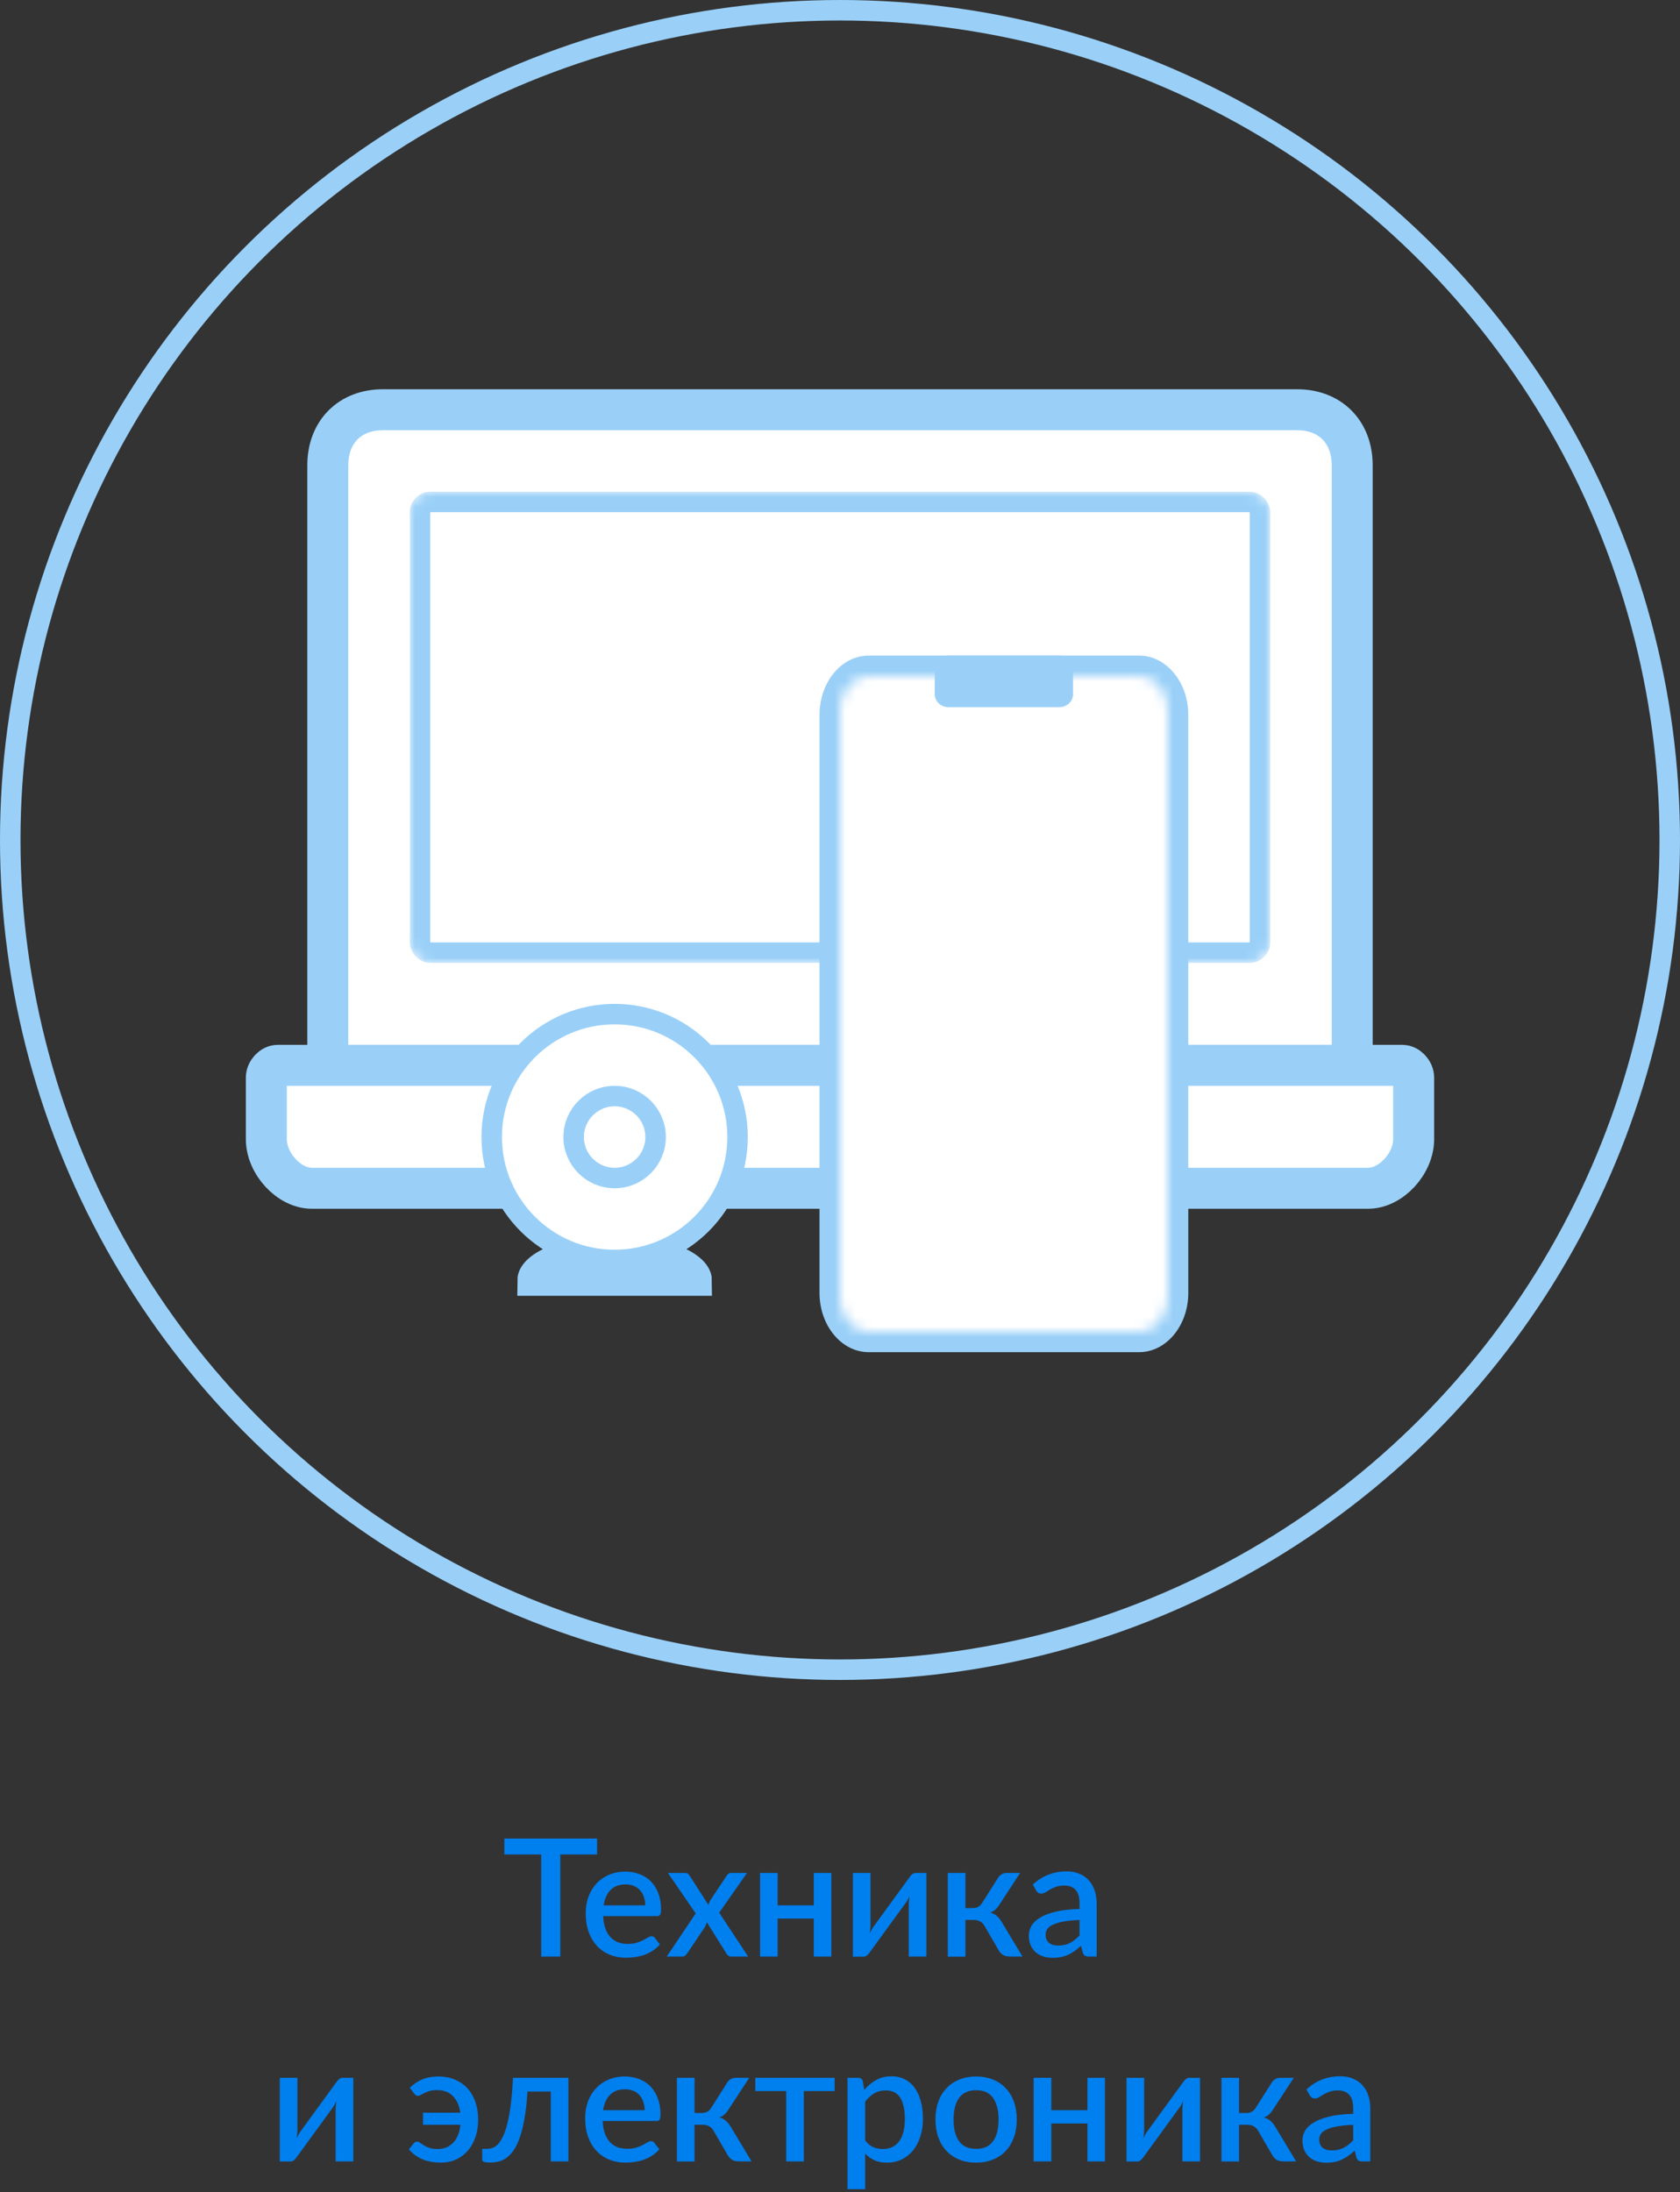 <svg width="164" height="214" viewBox="0 0 164 214" fill="none" xmlns="http://www.w3.org/2000/svg">
<rect x="0" y="0" width="164" height="214" fill="#333333" stroke="none"/>
<path d="M58.288 181.04H54.696V191H52.832V181.04H49.232V179.48H58.288V181.04ZM62.986 186C62.986 185.712 62.943 185.445 62.858 185.2C62.778 184.949 62.658 184.733 62.498 184.552C62.338 184.365 62.138 184.221 61.898 184.12C61.663 184.013 61.391 183.96 61.082 183.96C60.458 183.96 59.967 184.139 59.61 184.496C59.253 184.853 59.026 185.355 58.93 186H62.986ZM58.882 187.056C58.903 187.52 58.975 187.923 59.098 188.264C59.221 188.6 59.383 188.88 59.586 189.104C59.794 189.328 60.039 189.496 60.322 189.608C60.61 189.715 60.93 189.768 61.282 189.768C61.618 189.768 61.909 189.731 62.154 189.656C62.399 189.576 62.613 189.491 62.794 189.4C62.975 189.304 63.13 189.219 63.258 189.144C63.386 189.064 63.503 189.024 63.61 189.024C63.749 189.024 63.855 189.077 63.93 189.184L64.418 189.816C64.215 190.056 63.986 190.259 63.73 190.424C63.474 190.589 63.202 190.725 62.914 190.832C62.626 190.933 62.33 191.005 62.026 191.048C61.722 191.096 61.426 191.12 61.138 191.12C60.573 191.12 60.047 191.027 59.562 190.84C59.082 190.648 58.663 190.368 58.306 190C57.954 189.632 57.677 189.176 57.474 188.632C57.277 188.088 57.178 187.461 57.178 186.752C57.178 186.187 57.266 185.659 57.442 185.168C57.623 184.677 57.879 184.251 58.21 183.888C58.546 183.525 58.951 183.24 59.426 183.032C59.906 182.819 60.447 182.712 61.05 182.712C61.551 182.712 62.015 182.795 62.442 182.96C62.869 183.12 63.237 183.357 63.546 183.672C63.855 183.987 64.095 184.373 64.266 184.832C64.442 185.285 64.53 185.803 64.53 186.384C64.53 186.651 64.501 186.829 64.442 186.92C64.383 187.011 64.277 187.056 64.122 187.056H58.882ZM73.033 191H71.385C71.251 191 71.145 190.965 71.065 190.896C70.99 190.827 70.929 190.749 70.881 190.664L69.001 187.648C68.953 187.829 68.889 187.987 68.809 188.12L67.105 190.664C67.046 190.749 66.979 190.827 66.905 190.896C66.835 190.965 66.742 191 66.625 191H65.089L67.913 186.792L65.201 182.84H66.849C66.982 182.84 67.078 182.861 67.137 182.904C67.201 182.941 67.257 183 67.305 183.08L69.153 185.96C69.201 185.784 69.275 185.616 69.377 185.456L70.937 183.112C71.043 182.931 71.179 182.84 71.345 182.84H72.921L70.209 186.72L73.033 191ZM81.156 182.84V191H79.444V187.296H75.916V191H74.196V182.84H75.916V186H79.444V182.84H81.156ZM90.435 182.84V191H88.715V185.888C88.715 185.776 88.72 185.653 88.731 185.52C88.742 185.387 88.758 185.251 88.779 185.112C88.726 185.229 88.672 185.339 88.619 185.44C88.571 185.536 88.518 185.624 88.459 185.704L84.915 190.576C84.851 190.677 84.766 190.776 84.659 190.872C84.552 190.963 84.432 191.008 84.299 191.008H83.259V182.84H84.979V187.952C84.979 188.064 84.971 188.189 84.955 188.328C84.944 188.467 84.928 188.605 84.907 188.744C85.014 188.499 85.123 188.296 85.235 188.136L88.779 183.272C88.843 183.165 88.928 183.067 89.035 182.976C89.142 182.885 89.262 182.84 89.395 182.84H90.435ZM97.437 183.304C97.522 183.165 97.637 183.053 97.781 182.968C97.93 182.883 98.085 182.84 98.245 182.84H99.589L97.581 185.904C97.453 186.112 97.319 186.28 97.181 186.408C97.042 186.536 96.871 186.635 96.669 186.704C96.93 186.779 97.146 186.893 97.317 187.048C97.493 187.197 97.65 187.392 97.789 187.632L99.813 191H98.629C98.325 191 98.087 190.949 97.917 190.848C97.751 190.747 97.61 190.597 97.493 190.4L96.109 188.016C95.997 187.813 95.85 187.664 95.669 187.568C95.487 187.472 95.282 187.424 95.053 187.424H94.245V191.008H92.525V182.84H94.245V186.272H94.941C95.165 186.272 95.351 186.229 95.501 186.144C95.65 186.059 95.778 185.928 95.885 185.752L97.437 183.304ZM105.385 187.432C104.771 187.453 104.254 187.504 103.833 187.584C103.411 187.659 103.07 187.757 102.809 187.88C102.547 187.997 102.358 188.139 102.241 188.304C102.129 188.469 102.073 188.651 102.073 188.848C102.073 189.04 102.102 189.205 102.161 189.344C102.225 189.477 102.31 189.589 102.417 189.68C102.529 189.765 102.657 189.829 102.801 189.872C102.95 189.909 103.113 189.928 103.289 189.928C103.737 189.928 104.121 189.845 104.441 189.68C104.766 189.509 105.081 189.264 105.385 188.944V187.432ZM100.825 183.976C101.747 183.117 102.846 182.688 104.121 182.688C104.59 182.688 105.006 182.765 105.369 182.92C105.737 183.069 106.043 183.283 106.289 183.56C106.539 183.837 106.729 184.168 106.857 184.552C106.99 184.931 107.057 185.352 107.057 185.816V191H106.289C106.123 191 105.998 190.976 105.913 190.928C105.827 190.875 105.755 190.771 105.697 190.616L105.529 189.952C105.321 190.139 105.115 190.307 104.913 190.456C104.71 190.6 104.499 190.723 104.281 190.824C104.067 190.925 103.835 191 103.585 191.048C103.339 191.101 103.067 191.128 102.769 191.128C102.438 191.128 102.129 191.083 101.841 190.992C101.558 190.901 101.313 190.765 101.105 190.584C100.897 190.397 100.731 190.168 100.609 189.896C100.491 189.624 100.433 189.304 100.433 188.936C100.433 188.621 100.515 188.315 100.681 188.016C100.851 187.717 101.129 187.451 101.513 187.216C101.902 186.976 102.411 186.779 103.041 186.624C103.675 186.469 104.457 186.381 105.385 186.36V185.816C105.385 185.229 105.259 184.792 105.009 184.504C104.758 184.216 104.39 184.072 103.905 184.072C103.574 184.072 103.297 184.115 103.073 184.2C102.849 184.28 102.654 184.368 102.489 184.464C102.323 184.56 102.177 184.651 102.049 184.736C101.921 184.816 101.785 184.856 101.641 184.856C101.523 184.856 101.422 184.827 101.337 184.768C101.257 184.704 101.19 184.627 101.137 184.536L100.825 183.976ZM34.49 202.84V211H32.77V205.888C32.77 205.776 32.775 205.653 32.786 205.52C32.796 205.387 32.812 205.251 32.834 205.112C32.78 205.229 32.727 205.339 32.674 205.44C32.626 205.536 32.572 205.624 32.514 205.704L28.97 210.576C28.906 210.677 28.82 210.776 28.714 210.872C28.607 210.963 28.487 211.008 28.354 211.008H27.314V202.84H29.034V207.952C29.034 208.064 29.026 208.189 29.01 208.328C28.999 208.467 28.983 208.605 28.962 208.744C29.068 208.499 29.178 208.296 29.29 208.136L32.834 203.272C32.898 203.165 32.983 203.067 33.09 202.976C33.196 202.885 33.316 202.84 33.45 202.84H34.49ZM40.004 203.816C40.356 203.464 40.756 203.192 41.204 203C41.657 202.808 42.18 202.712 42.772 202.712C43.401 202.712 43.958 202.819 44.444 203.032C44.929 203.24 45.337 203.531 45.668 203.904C45.998 204.277 46.249 204.723 46.42 205.24C46.59 205.752 46.676 206.309 46.676 206.912C46.676 207.579 46.58 208.173 46.388 208.696C46.201 209.213 45.942 209.653 45.612 210.016C45.286 210.373 44.902 210.648 44.46 210.84C44.017 211.027 43.542 211.12 43.036 211.12C42.748 211.12 42.46 211.096 42.172 211.048C41.884 211.005 41.604 210.933 41.332 210.832C41.065 210.725 40.812 210.589 40.572 210.424C40.332 210.259 40.113 210.056 39.916 209.816L40.38 209.24C40.46 209.128 40.566 209.072 40.7 209.072C40.812 209.072 40.916 209.109 41.012 209.184C41.113 209.259 41.236 209.341 41.38 209.432C41.524 209.523 41.702 209.605 41.916 209.68C42.129 209.755 42.401 209.792 42.732 209.792C43.036 209.792 43.313 209.741 43.564 209.64C43.82 209.533 44.044 209.381 44.236 209.184C44.428 208.981 44.585 208.733 44.708 208.44C44.83 208.141 44.91 207.803 44.948 207.424H41.292V206.24H44.932C44.836 205.547 44.596 205.008 44.212 204.624C43.828 204.235 43.313 204.04 42.668 204.04C42.38 204.04 42.137 204.069 41.94 204.128C41.748 204.187 41.58 204.251 41.436 204.32C41.297 204.389 41.177 204.453 41.076 204.512C40.98 204.571 40.886 204.6 40.796 204.6C40.705 204.6 40.636 204.581 40.588 204.544C40.54 204.507 40.489 204.456 40.436 204.392L40.004 203.816ZM55.486 211H53.767V204.176H51.495C51.431 205.195 51.332 206.075 51.199 206.816C51.071 207.552 50.916 208.176 50.734 208.688C50.553 209.2 50.35 209.616 50.127 209.936C49.903 210.251 49.665 210.496 49.414 210.672C49.164 210.848 48.905 210.965 48.639 211.024C48.377 211.083 48.113 211.112 47.846 211.112C47.329 211.112 47.071 211.027 47.071 210.856V209.776H47.519C47.694 209.776 47.873 209.747 48.054 209.688C48.241 209.629 48.42 209.515 48.59 209.344C48.761 209.168 48.924 208.923 49.078 208.608C49.239 208.293 49.383 207.88 49.511 207.368C49.644 206.851 49.758 206.224 49.855 205.488C49.95 204.747 50.025 203.864 50.078 202.84H55.486V211ZM62.931 206C62.931 205.712 62.889 205.445 62.803 205.2C62.723 204.949 62.603 204.733 62.443 204.552C62.283 204.365 62.083 204.221 61.843 204.12C61.609 204.013 61.337 203.96 61.027 203.96C60.403 203.96 59.913 204.139 59.555 204.496C59.198 204.853 58.971 205.355 58.875 206H62.931ZM58.827 207.056C58.849 207.52 58.921 207.923 59.043 208.264C59.166 208.6 59.329 208.88 59.531 209.104C59.739 209.328 59.985 209.496 60.267 209.608C60.555 209.715 60.875 209.768 61.227 209.768C61.563 209.768 61.854 209.731 62.099 209.656C62.345 209.576 62.558 209.491 62.739 209.4C62.921 209.304 63.075 209.219 63.203 209.144C63.331 209.064 63.449 209.024 63.555 209.024C63.694 209.024 63.801 209.077 63.875 209.184L64.363 209.816C64.161 210.056 63.931 210.259 63.675 210.424C63.419 210.589 63.147 210.725 62.859 210.832C62.571 210.933 62.275 211.005 61.971 211.048C61.667 211.096 61.371 211.12 61.083 211.12C60.518 211.12 59.993 211.027 59.507 210.84C59.027 210.648 58.609 210.368 58.251 210C57.899 209.632 57.622 209.176 57.419 208.632C57.222 208.088 57.123 207.461 57.123 206.752C57.123 206.187 57.211 205.659 57.387 205.168C57.569 204.677 57.825 204.251 58.155 203.888C58.491 203.525 58.897 203.24 59.371 203.032C59.851 202.819 60.393 202.712 60.995 202.712C61.497 202.712 61.961 202.795 62.387 202.96C62.814 203.12 63.182 203.357 63.491 203.672C63.801 203.987 64.041 204.373 64.211 204.832C64.387 205.285 64.475 205.803 64.475 206.384C64.475 206.651 64.446 206.829 64.387 206.92C64.329 207.011 64.222 207.056 64.067 207.056H58.827ZM70.991 203.304C71.077 203.165 71.191 203.053 71.335 202.968C71.485 202.883 71.639 202.84 71.799 202.84H73.143L71.135 205.904C71.007 206.112 70.874 206.28 70.735 206.408C70.597 206.536 70.426 206.635 70.223 206.704C70.485 206.779 70.701 206.893 70.871 207.048C71.047 207.197 71.205 207.392 71.343 207.632L73.367 211H72.183C71.879 211 71.642 210.949 71.471 210.848C71.306 210.747 71.165 210.597 71.047 210.4L69.663 208.016C69.551 207.813 69.405 207.664 69.223 207.568C69.042 207.472 68.837 207.424 68.607 207.424H67.799V211.008H66.079V202.84H67.799V206.272H68.495C68.719 206.272 68.906 206.229 69.055 206.144C69.205 206.059 69.333 205.928 69.439 205.752L70.991 203.304ZM81.475 204.136H78.467V211H76.747V204.136H73.731V202.84H81.475V204.136ZM84.456 208.952C84.695 209.261 84.957 209.48 85.24 209.608C85.528 209.731 85.845 209.792 86.192 209.792C86.864 209.792 87.386 209.547 87.76 209.056C88.138 208.565 88.328 207.835 88.328 206.864C88.328 206.363 88.285 205.936 88.2 205.584C88.114 205.227 87.992 204.936 87.832 204.712C87.671 204.488 87.477 204.325 87.248 204.224C87.018 204.123 86.76 204.072 86.472 204.072C86.034 204.072 85.656 204.168 85.335 204.36C85.021 204.547 84.728 204.816 84.456 205.168V208.952ZM84.368 204.024C84.709 203.624 85.096 203.301 85.528 203.056C85.965 202.811 86.472 202.688 87.047 202.688C87.506 202.688 87.922 202.781 88.296 202.968C88.669 203.149 88.989 203.416 89.255 203.768C89.522 204.12 89.728 204.557 89.871 205.08C90.021 205.597 90.096 206.192 90.096 206.864C90.096 207.467 90.013 208.029 89.847 208.552C89.688 209.069 89.456 209.52 89.151 209.904C88.847 210.283 88.48 210.581 88.047 210.8C87.615 211.013 87.127 211.12 86.584 211.12C86.103 211.12 85.695 211.043 85.359 210.888C85.029 210.733 84.728 210.52 84.456 210.248V213.712H82.736V202.84H83.775C84.01 202.84 84.159 202.949 84.224 203.168L84.368 204.024ZM95.295 202.712C95.897 202.712 96.441 202.811 96.927 203.008C97.417 203.205 97.833 203.485 98.175 203.848C98.521 204.211 98.788 204.651 98.975 205.168C99.161 205.685 99.255 206.267 99.255 206.912C99.255 207.557 99.161 208.139 98.975 208.656C98.788 209.173 98.521 209.616 98.175 209.984C97.833 210.347 97.417 210.627 96.927 210.824C96.441 211.021 95.897 211.12 95.295 211.12C94.687 211.12 94.137 211.021 93.647 210.824C93.161 210.627 92.745 210.347 92.399 209.984C92.052 209.616 91.785 209.173 91.599 208.656C91.412 208.139 91.319 207.557 91.319 206.912C91.319 206.267 91.412 205.685 91.599 205.168C91.785 204.651 92.052 204.211 92.399 203.848C92.745 203.485 93.161 203.205 93.647 203.008C94.137 202.811 94.687 202.712 95.295 202.712ZM95.295 209.776C96.031 209.776 96.577 209.531 96.935 209.04C97.297 208.544 97.479 207.837 97.479 206.92C97.479 206.003 97.297 205.296 96.935 204.8C96.577 204.299 96.031 204.048 95.295 204.048C94.548 204.048 93.993 204.299 93.631 204.8C93.268 205.296 93.087 206.003 93.087 206.92C93.087 207.837 93.268 208.544 93.631 209.04C93.993 209.531 94.548 209.776 95.295 209.776ZM107.867 202.84V211H106.155V207.296H102.627V211H100.907V202.84H102.627V206H106.155V202.84H107.867ZM117.146 202.84V211H115.426V205.888C115.426 205.776 115.431 205.653 115.442 205.52C115.453 205.387 115.469 205.251 115.49 205.112C115.437 205.229 115.383 205.339 115.33 205.44C115.282 205.536 115.229 205.624 115.17 205.704L111.626 210.576C111.562 210.677 111.477 210.776 111.37 210.872C111.263 210.963 111.143 211.008 111.01 211.008H109.97V202.84H111.69V207.952C111.69 208.064 111.682 208.189 111.666 208.328C111.655 208.467 111.639 208.605 111.618 208.744C111.725 208.499 111.834 208.296 111.946 208.136L115.49 203.272C115.554 203.165 115.639 203.067 115.746 202.976C115.853 202.885 115.973 202.84 116.106 202.84H117.146ZM124.148 203.304C124.233 203.165 124.348 203.053 124.492 202.968C124.641 202.883 124.796 202.84 124.956 202.84H126.3L124.292 205.904C124.164 206.112 124.03 206.28 123.892 206.408C123.753 206.536 123.582 206.635 123.38 206.704C123.641 206.779 123.857 206.893 124.028 207.048C124.204 207.197 124.361 207.392 124.5 207.632L126.524 211H125.34C125.036 211 124.798 210.949 124.628 210.848C124.462 210.747 124.321 210.597 124.204 210.4L122.82 208.016C122.708 207.813 122.561 207.664 122.38 207.568C122.198 207.472 121.993 207.424 121.764 207.424H120.956V211.008H119.236V202.84H120.956V206.272H121.652C121.876 206.272 122.062 206.229 122.212 206.144C122.361 206.059 122.489 205.928 122.595 205.752L124.148 203.304ZM132.096 207.432C131.482 207.453 130.965 207.504 130.544 207.584C130.122 207.659 129.781 207.757 129.52 207.88C129.258 207.997 129.069 208.139 128.952 208.304C128.84 208.469 128.784 208.651 128.784 208.848C128.784 209.04 128.813 209.205 128.872 209.344C128.936 209.477 129.021 209.589 129.128 209.68C129.24 209.765 129.368 209.829 129.512 209.872C129.661 209.909 129.824 209.928 130 209.928C130.448 209.928 130.832 209.845 131.152 209.68C131.477 209.509 131.792 209.264 132.096 208.944V207.432ZM127.536 203.976C128.458 203.117 129.557 202.688 130.832 202.688C131.301 202.688 131.717 202.765 132.08 202.92C132.448 203.069 132.754 203.283 133 203.56C133.25 203.837 133.44 204.168 133.568 204.552C133.701 204.931 133.768 205.352 133.768 205.816V211H133C132.834 211 132.709 210.976 132.624 210.928C132.538 210.875 132.466 210.771 132.408 210.616L132.24 209.952C132.032 210.139 131.826 210.307 131.624 210.456C131.421 210.6 131.21 210.723 130.992 210.824C130.778 210.925 130.546 211 130.296 211.048C130.05 211.101 129.778 211.128 129.48 211.128C129.149 211.128 128.84 211.083 128.552 210.992C128.269 210.901 128.024 210.765 127.816 210.584C127.608 210.397 127.442 210.168 127.32 209.896C127.202 209.624 127.144 209.304 127.144 208.936C127.144 208.621 127.226 208.315 127.392 208.016C127.562 207.717 127.84 207.451 128.224 207.216C128.613 206.976 129.122 206.779 129.752 206.624C130.386 206.469 131.168 206.381 132.096 206.36V205.816C132.096 205.229 131.97 204.792 131.72 204.504C131.469 204.216 131.101 204.072 130.616 204.072C130.285 204.072 130.008 204.115 129.784 204.2C129.56 204.28 129.365 204.368 129.2 204.464C129.034 204.56 128.888 204.651 128.76 204.736C128.632 204.816 128.496 204.856 128.352 204.856C128.234 204.856 128.133 204.827 128.048 204.768C127.968 204.704 127.901 204.627 127.848 204.536L127.536 203.976Z" fill="#007FEF"/>
<circle cx="82" cy="82" r="81" stroke="#9AD0F8" stroke-width="2"/>
<path d="M32 45.424C32 42.169 34.151 40 37.376 40H126.624C129.849 40 132 42.169 132 45.424V104H32V45.424Z" fill="white" stroke="#9AD0F8" stroke-width="4"/>
<mask id="mask0" mask-type="alpha" maskUnits="userSpaceOnUse" x="40" y="48" width="85" height="46">
<path d="M40 49.704C40 48.852 40.965 48 41.931 48H122.069C123.035 48 124 48.852 124 49.704C124 49.704 124 75.533 124 92.083C124 93.042 123 94 122.069 94C90.773 94 73.227 94 41.931 94C41 94 40 93.124 40 92.083C40 80.104 40 49.704 40 49.704Z" fill="#C4C4C4"/>
</mask>
<g mask="url(#mask0)">
<rect x="41" y="49" width="82" height="44" rx="1" stroke="#9AD0F8" stroke-width="2"/>
</g>
<path d="M138 111.2C138 113.6 135.782 116 133.564 116L30.436 116C28.218 116 26 113.6 26 111.2L26 105.2C26 104.6 26.555 104 27.109 104L136.891 104C137.446 104 138 104.6 138 105.2V111.2Z" fill="white" stroke="#9AD0F8" stroke-width="4"/>
<path d="M80 69.787C80 66.591 82.149 64 84.8 64H111.2C113.851 64 116 66.591 116 69.787V126.213C116 129.409 113.851 132 111.2 132H84.8C82.149 132 80 129.409 80 126.213V69.787Z" fill="#9AD0F8"/>
<mask id="mask1" mask-type="alpha" maskUnits="userSpaceOnUse" x="82" y="66" width="32" height="64">
<path d="M82 69.122C82 67.561 83.333 66 84.667 66H111.333C112.667 66 114 67.561 114 69.122V126.715C114 128.439 112.667 130 111.333 130H84.667C83.333 130 82 128.439 82 126.878V69.122Z" fill="#C4C4C4"/>
</mask>
<g mask="url(#mask1)">
<rect x="75.928" y="60.233" width="44.143" height="75.533" fill="white" stroke="black" stroke-width="3"/>
</g>
<path d="M91.25 65.259C91.25 64.564 91.854 64 92.6 64H103.4C104.146 64 104.75 64.564 104.75 65.259V67.778C104.75 68.473 104.146 69.037 103.4 69.037H92.6C91.854 69.037 91.25 68.473 91.25 67.778V65.259Z" fill="#9AD0F8"/>
<path d="M68 125C65.714 125 64.418 125 60 125C55.582 125 53.714 125 52 125C52 123.619 55.582 122 60 122C64.418 122 68 123.619 68 125Z" stroke="#9AD0F8" stroke-width="3"/>
<circle cx="60" cy="111" r="12" fill="white" stroke="#9AD0F8" stroke-width="2"/>
<circle cx="60" cy="111" r="4" stroke="#9AD0F8" stroke-width="2"/>
</svg>
